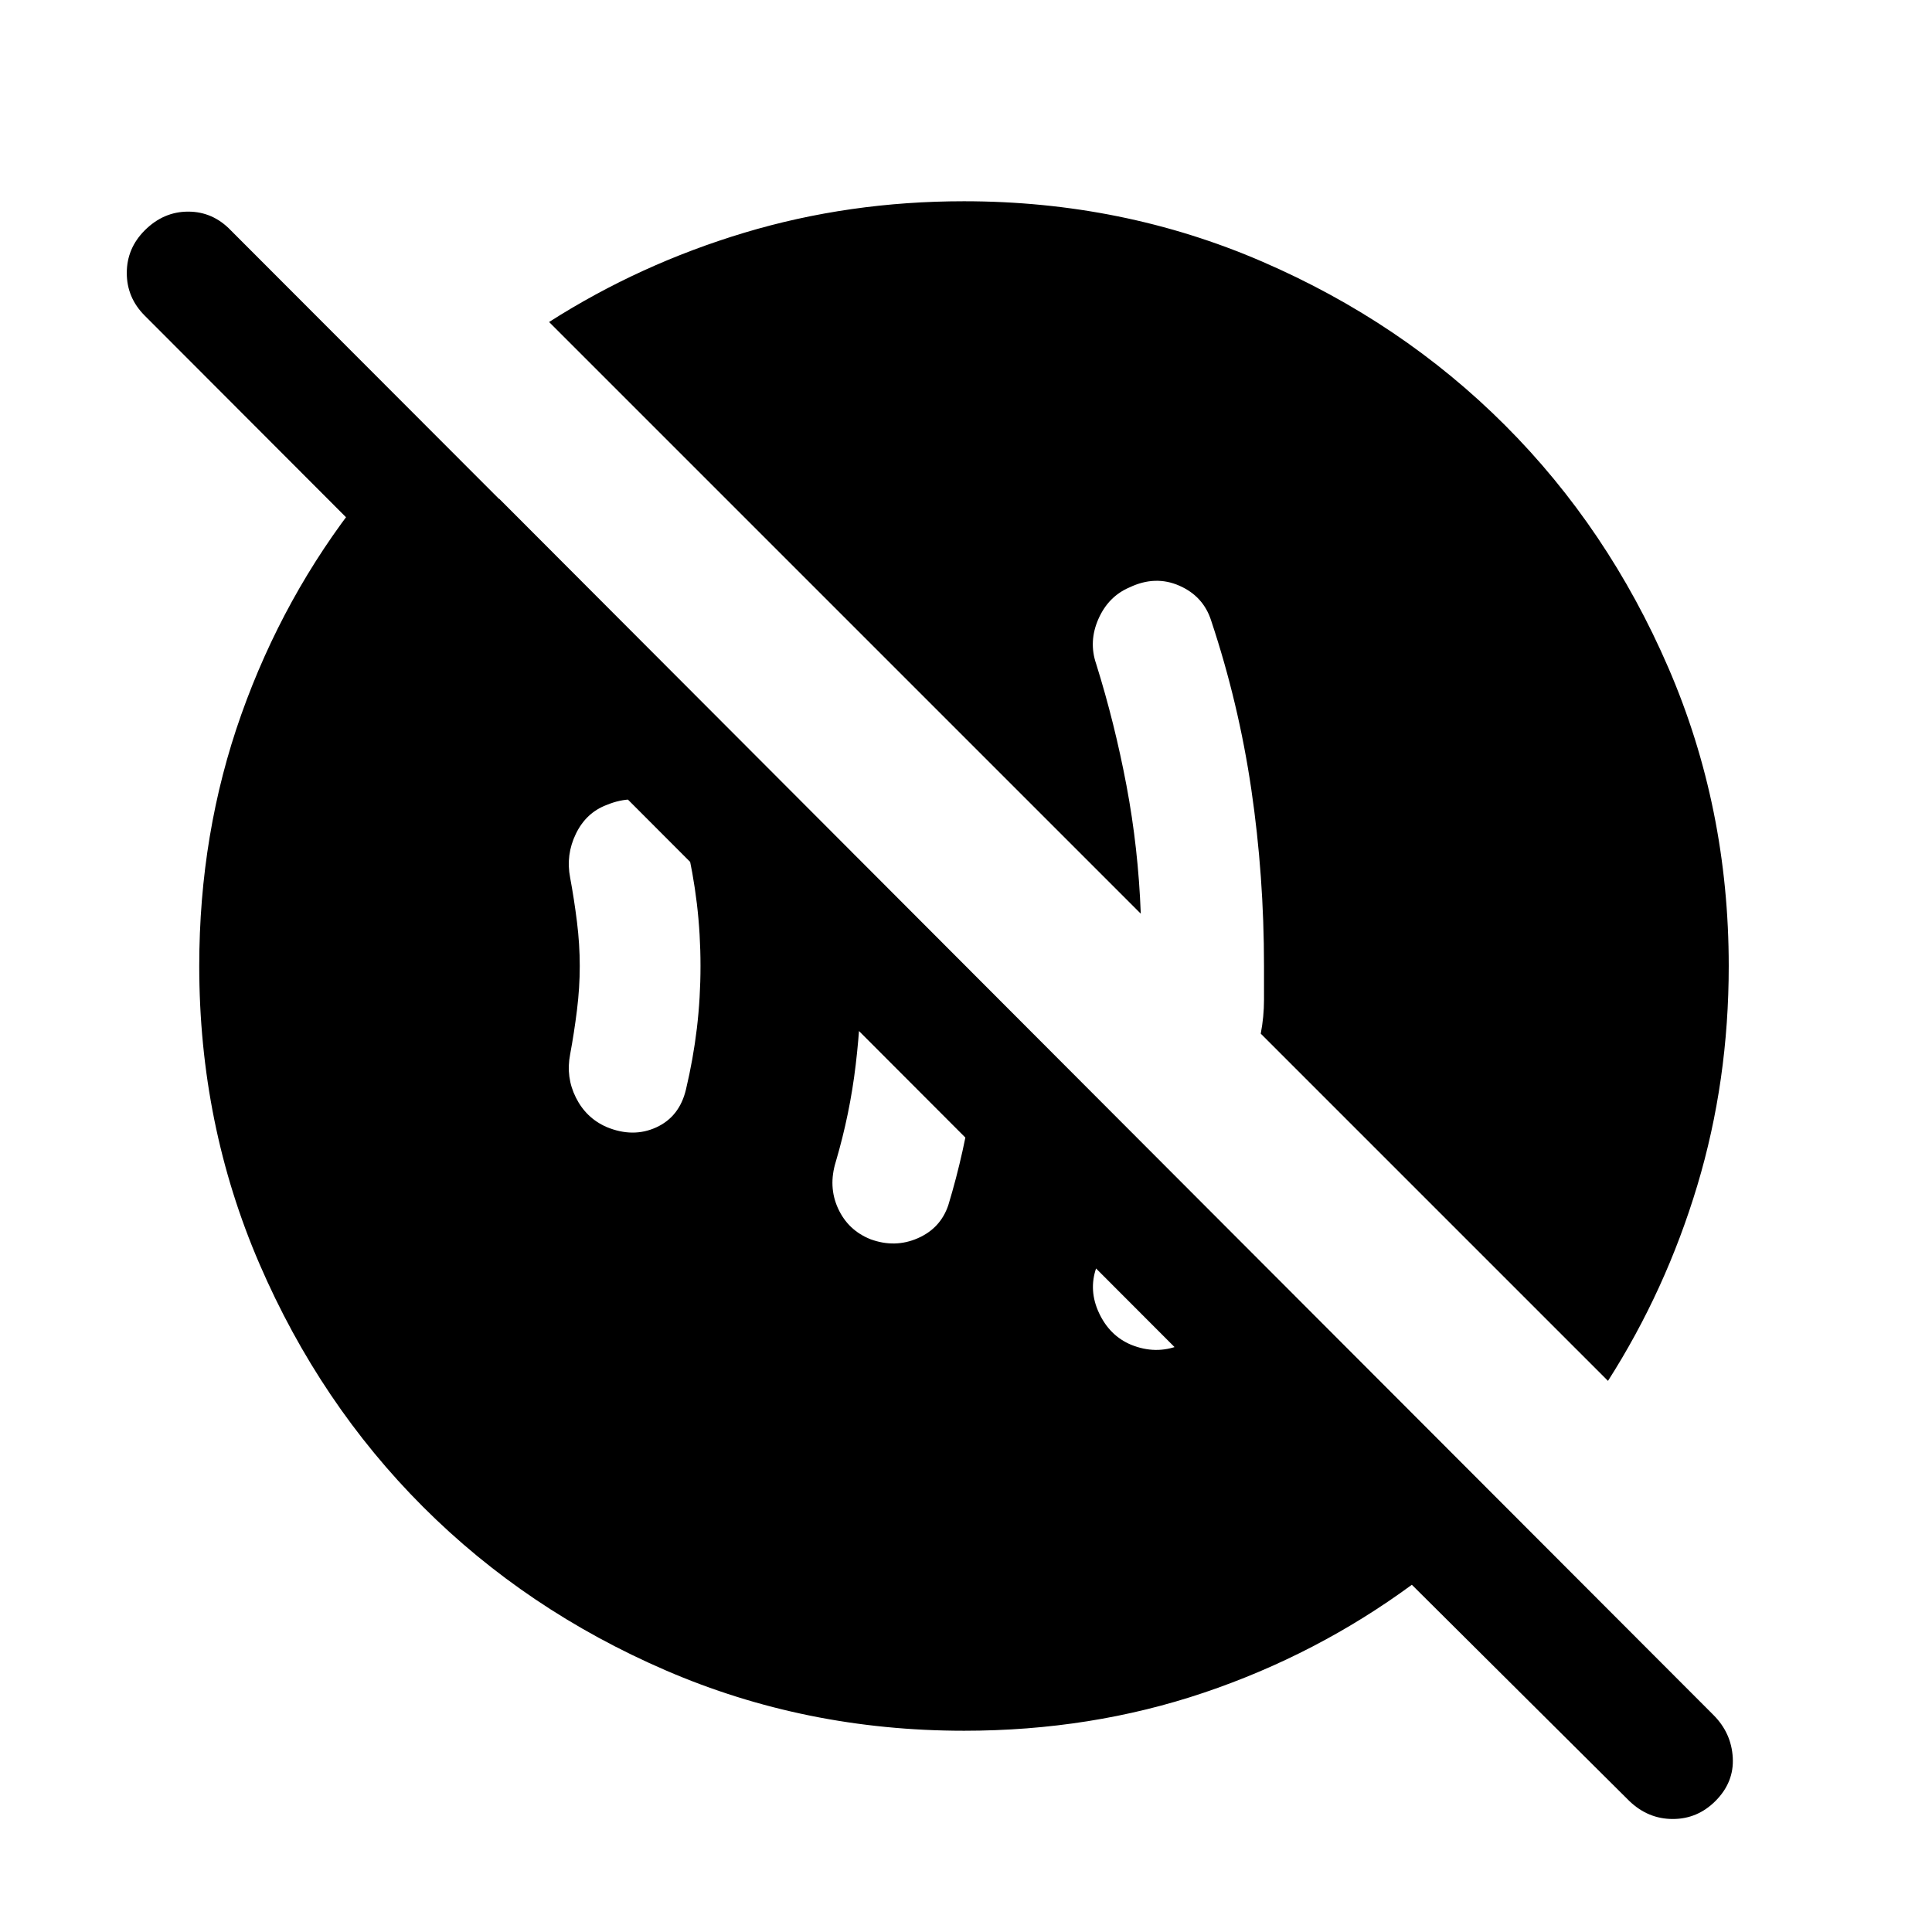 <svg xmlns="http://www.w3.org/2000/svg" height="24" viewBox="0 -960 960 960" width="24"><path d="M561.924-291.847q12.384 5.077 24.23.308t15.692-16.923q3.384-9.769 5.884-19.461 2.5-9.693 4.116-19.462l-52.076-52.076q-1.615 17.692-5.231 35.077-3.615 17.384-9.846 34.461-3.846 11.154 1.423 22.384 5.269 11.231 15.808 15.692Zm-129.385-52.384q12.154 4.461 23.499-.5 11.346-4.962 15.192-16.5 8-26.385 12.116-54.462 4.115-28.077 3.73-56.461l-63.844-64.46q3.231 13.538 4.038 27.692.808 14.153.808 28.922 0 24.769-2.885 49.116-2.884 24.346-9.884 48.115-3.846 12.384 1.115 23.23t16.115 15.308Zm-131.154-55.77q13.154 5.462 24.692.193 11.538-5.27 14.769-18.808 3.615-15.23 5.423-30.384 1.807-15.154 1.807-31t-1.807-31q-1.808-15.154-5.423-30.384-3.231-13.538-14.769-18.808-11.538-5.269-24.692.193-10.154 3.846-15.23 14.307-5.077 10.461-2.846 21.846 2 10.769 3.384 21.923 1.385 11.154 1.385 21.923 0 10.769-1.385 21.923-1.384 11.154-3.384 21.923-2.231 11.385 2.846 21.538 5.076 10.154 15.23 14.615Zm177.615 300q-78.769 0-148.115-29.962-69.346-29.961-120.653-81.269-51.308-51.307-81.269-120.653Q99.001-401.231 99.001-480q0-66.154 20.924-125.039 20.923-58.884 59-107.115h69.152L786.69-172.54h-85.151L71.924-803.155q-8.923-8.923-8.923-21.191 0-12.269 8.923-21.192 9.308-9.308 21.577-9.308 12.269 0 21.192 9.308l736.692 737.692q8.923 8.923 9.615 21.192.693 12.269-8.615 21.576-8.923 8.923-21.192 8.923t-21.576-8.922L701.539-172.54q-47.231 34.692-103.308 53.615Q542.154-100.001 479-100.001Zm319.999-173.846L626.461-446.385q1.615-8.461 1.615-16.808V-480q0-44.846-6.307-87.769-6.308-42.923-19.923-83.769-3.846-12.154-15.808-17.423-11.961-5.269-24.73.808-10.538 4.461-15.499 15.692-4.962 11.23-1.116 22.384 9.154 29.231 15.039 60.347 5.884 31.115 7.115 63.731l-294-294q44.923-28.692 96.961-44.346Q421.846-859.999 479-859.999q78.769 0 148.115 29.962 69.346 29.961 120.653 81.269 51.308 51.307 81.269 120.653Q858.999-558.769 858.999-480q0 57.154-15.654 109.192-15.654 52.038-44.346 96.961Z"/></svg>